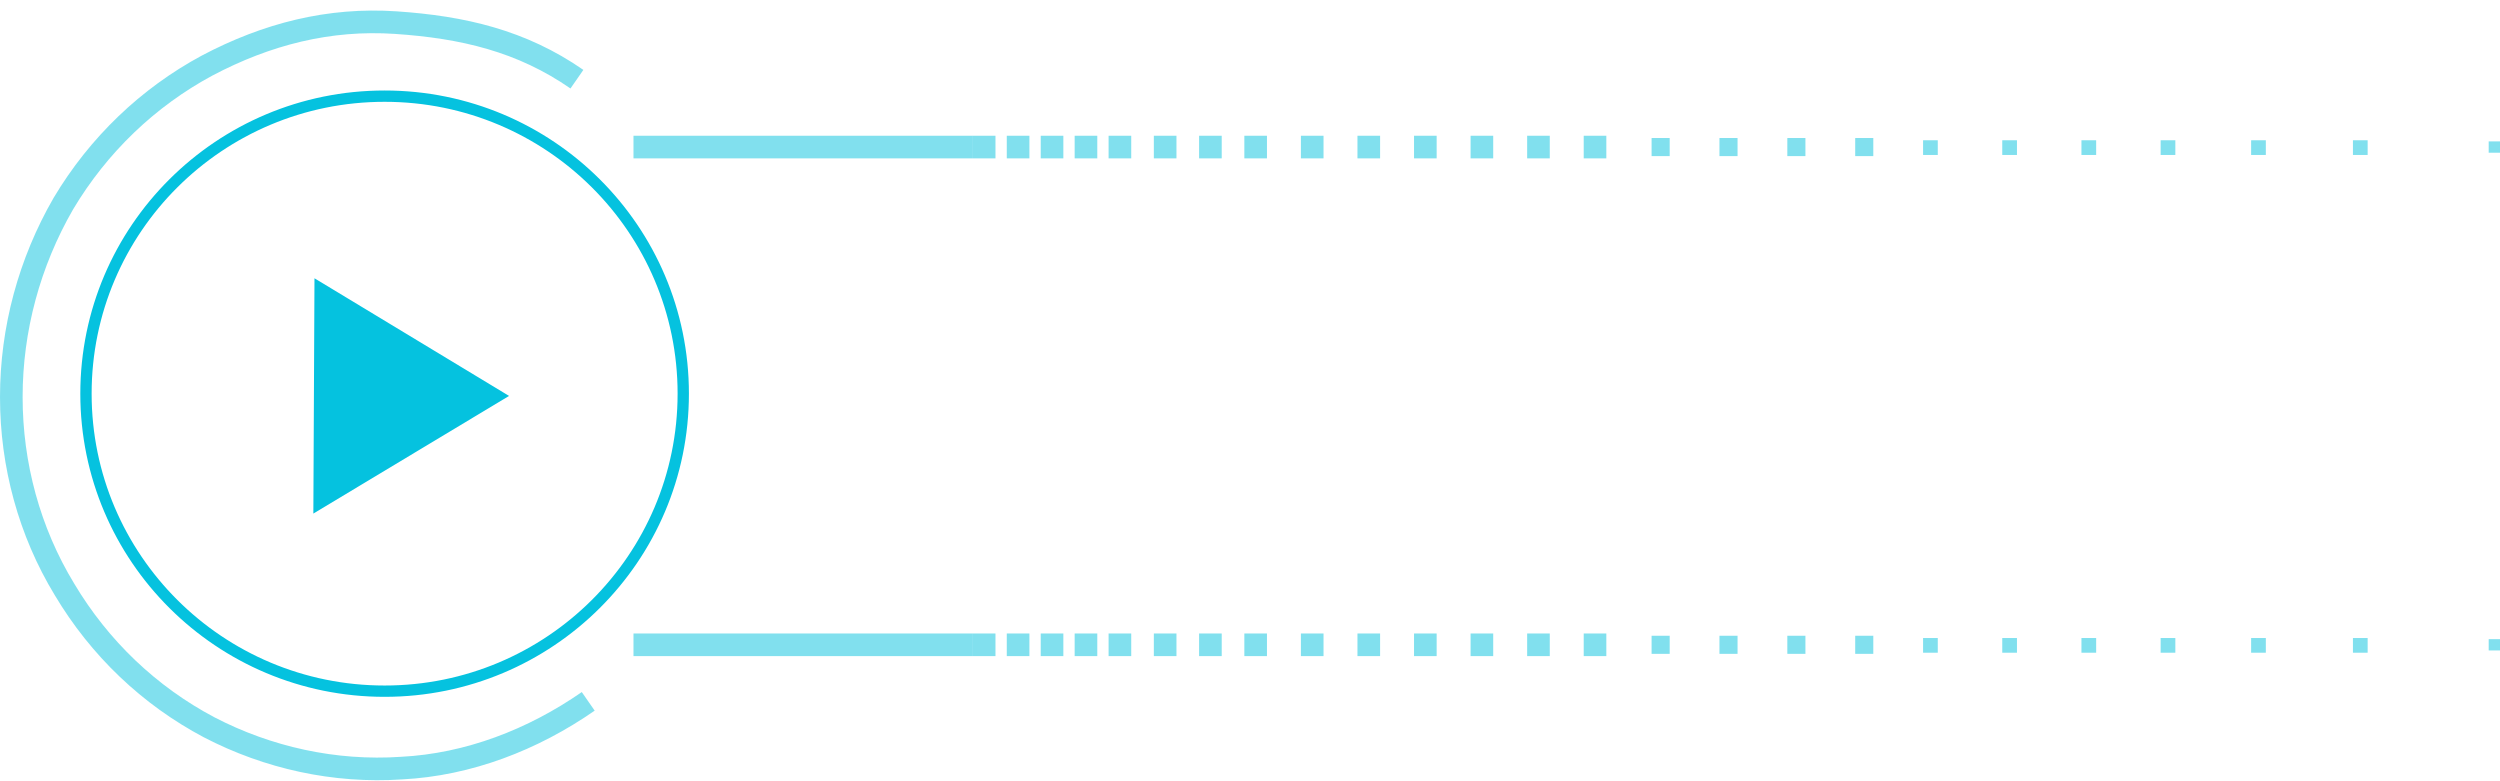 <svg version="1.2" xmlns="http://www.w3.org/2000/svg" viewBox="0 0 221 69" width="221" height="69">
	<title>Group 4-svg</title>
	<style>
		.s0 { opacity: .5;fill: #05c2df } 
		.s1 { opacity: .5;fill: none;stroke: #05c2df;stroke-width: 2 } 
		.s2 { fill: none;stroke: #05c2df } 
		.s3 { fill: #05c2df } 
	</style>
	<path id="Layer" class="s0" d="m86 14h-30v-2h30z"/>
	<path id="Layer" class="s0" d="m86 58h-30v-2h30z"/>
	<path id="Layer" class="s1" d="m52 62c-4.9 3.4-10.6 5.6-16.5 5.9-5.9 0.4-11.8-0.9-17-3.6-5.3-2.8-9.7-7-12.8-12.2-3.1-5.1-4.7-11-4.7-17 0-6 1.6-11.9 4.6-17.1 3.1-5.2 7.5-9.4 12.7-12.2 5.3-2.8 10.8-4.2 16.7-3.8 5.9 0.4 11.1 1.6 16 5"/>
	<ellipse id="Layer" class="s2" cx="34" cy="34.8" rx="26.4" ry="26.3"/>
	<path id="Layer" class="s3" d="m45 35l-17.3 10.4 0.1-20.8z"/>
	<path id="Layer" class="s0" d="m91 14h-2v-2h2z"/>
	<path id="Layer" class="s0" d="m88 14h-2v-2h2z"/>
	<path id="Layer" class="s0" d="m94 14h-2v-2h2z"/>
	<path id="Layer" class="s0" d="m97 14h-2v-2h2z"/>
	<path id="Layer" class="s0" d="m100 14h-2v-2h2z"/>
	<path id="Layer" class="s0" d="m104 14h-2v-2h2z"/>
	<path id="Layer" class="s0" d="m108 14h-2v-2h2z"/>
	<path id="Layer" class="s0" d="m112 14h-2v-2h2z"/>
	<path id="Layer" class="s0" d="m117 14h-2v-2h2z"/>
	<path id="Layer" class="s0" d="m122 14h-2v-2h2z"/>
	<path id="Layer" class="s0" d="m127 14h-2v-2h2z"/>
	<path id="Layer" class="s0" d="m132 14h-2v-2h2z"/>
	<path id="Layer" class="s0" d="m137 14h-2v-2h2z"/>
	<path id="Layer" class="s0" d="m142 14h-2v-2h2z"/>
	<path id="Layer" class="s0" d="m153.6 13.8h-1.6v-1.6h1.6z"/>
	<path id="Layer" class="s0" d="m159.6 13.8h-1.6v-1.6h1.6z"/>
	<path id="Layer" class="s0" d="m165.6 13.8h-1.6v-1.6h1.6z"/>
	<path id="Layer" class="s0" d="m171.3 13.7h-1.3v-1.3h1.3z"/>
	<path id="Layer" class="s0" d="m178.3 13.7h-1.3v-1.3h1.3z"/>
	<path id="Layer" class="s0" d="m185.3 13.7h-1.3v-1.3h1.3z"/>
	<path id="Layer" class="s0" d="m192.3 13.7h-1.3v-1.3h1.3z"/>
	<path id="Layer" class="s0" d="m200.3 13.7h-1.3v-1.3h1.3z"/>
	<path id="Layer" class="s0" d="m209.3 13.7h-1.3v-1.3h1.3z"/>
	<path id="Layer" class="s0" d="m147.6 13.8h-1.6v-1.6h1.6z"/>
	<path id="Layer" class="s0" d="m221 13.5h-1v-1h1z"/>
	<path id="Layer" class="s0" d="m91 58h-2v-2h2z"/>
	<path id="Layer" class="s0" d="m88 58h-2v-2h2z"/>
	<path id="Layer" class="s0" d="m94 58h-2v-2h2z"/>
	<path id="Layer" class="s0" d="m97 58h-2v-2h2z"/>
	<path id="Layer" class="s0" d="m100 58h-2v-2h2z"/>
	<path id="Layer" class="s0" d="m104 58h-2v-2h2z"/>
	<path id="Layer" class="s0" d="m108 58h-2v-2h2z"/>
	<path id="Layer" class="s0" d="m112 58h-2v-2h2z"/>
	<path id="Layer" class="s0" d="m117 58h-2v-2h2z"/>
	<path id="Layer" class="s0" d="m122 58h-2v-2h2z"/>
	<path id="Layer" class="s0" d="m127 58h-2v-2h2z"/>
	<path id="Layer" class="s0" d="m132 58h-2v-2h2z"/>
	<path id="Layer" class="s0" d="m137 58h-2v-2h2z"/>
	<path id="Layer" class="s0" d="m142 58h-2v-2h2z"/>
	<path id="Layer" class="s0" d="m153.6 57.8h-1.6v-1.6h1.6z"/>
	<path id="Layer" class="s0" d="m159.6 57.8h-1.6v-1.6h1.6z"/>
	<path id="Layer" class="s0" d="m165.6 57.8h-1.6v-1.6h1.6z"/>
	<path id="Layer" class="s0" d="m171.3 57.7h-1.3v-1.3h1.3z"/>
	<path id="Layer" class="s0" d="m178.3 57.7h-1.3v-1.3h1.3z"/>
	<path id="Layer" class="s0" d="m185.3 57.7h-1.3v-1.3h1.3z"/>
	<path id="Layer" class="s0" d="m192.3 57.7h-1.3v-1.3h1.3z"/>
	<path id="Layer" class="s0" d="m200.3 57.7h-1.3v-1.3h1.3z"/>
	<path id="Layer" class="s0" d="m209.3 57.7h-1.3v-1.3h1.3z"/>
	<path id="Layer" class="s0" d="m147.6 57.8h-1.6v-1.6h1.6z"/>
	<path id="Layer" class="s0" d="m221 57.5h-1v-1h1z"/>
</svg>